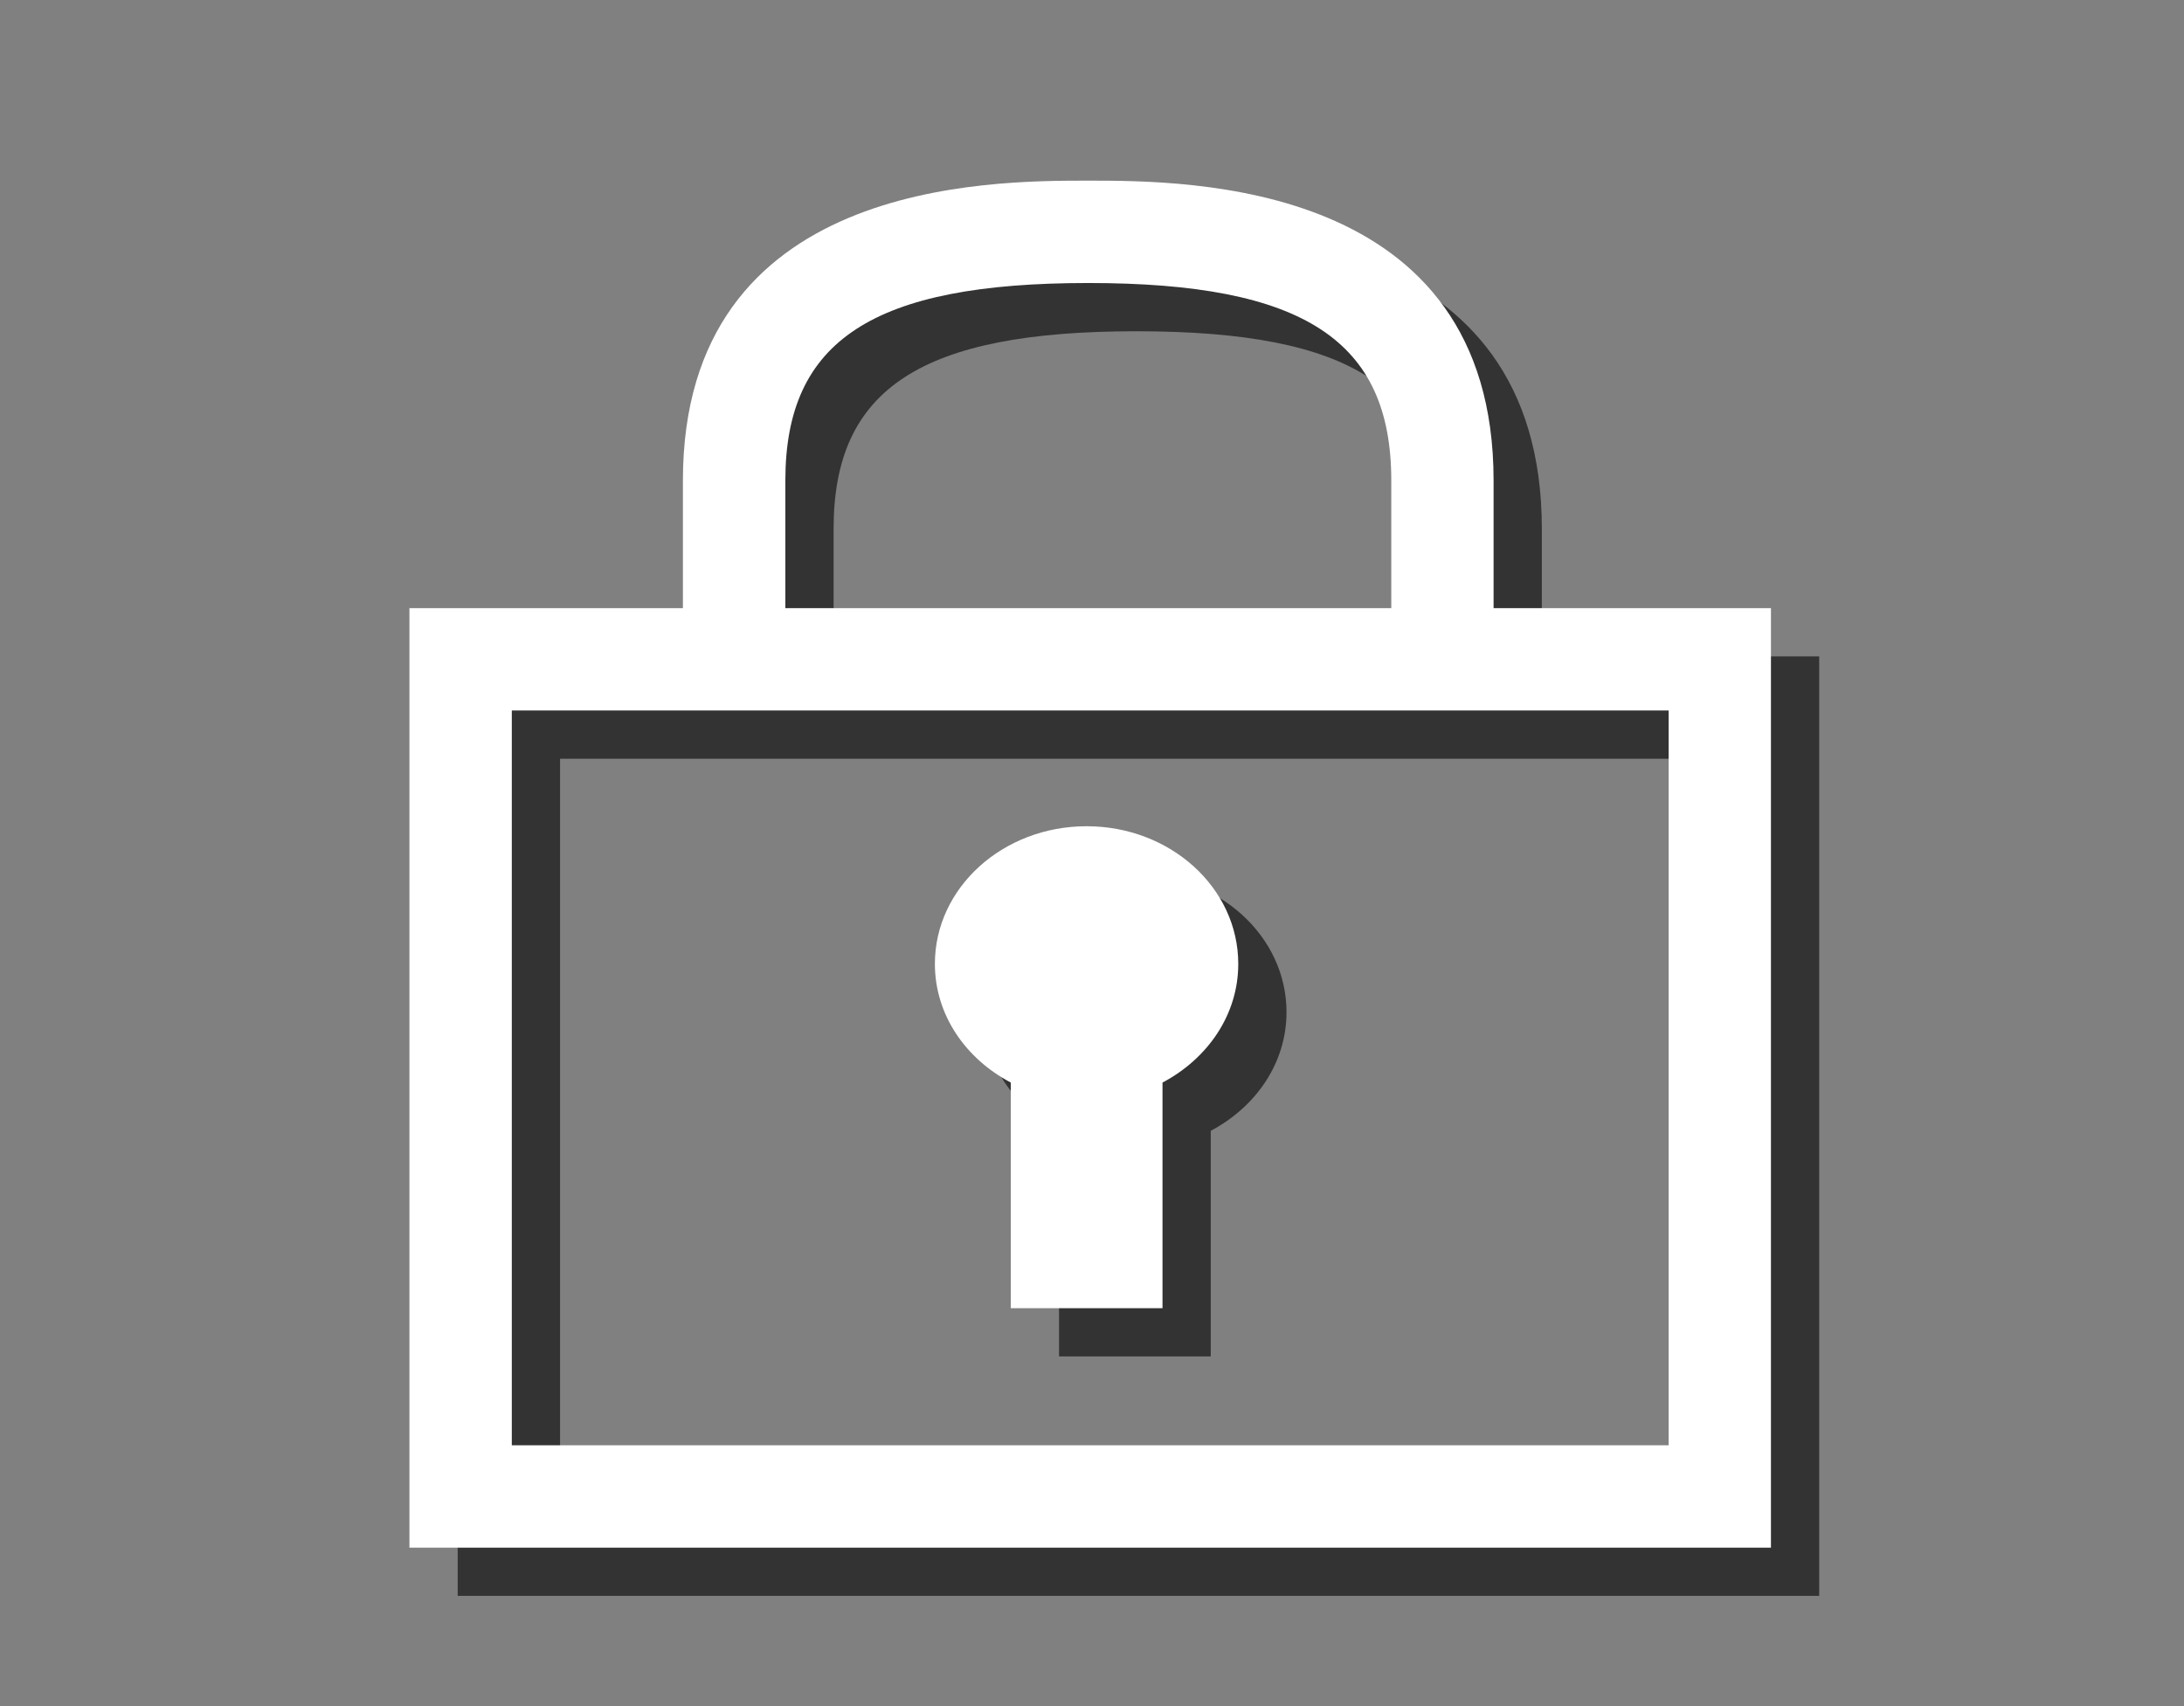 <?xml version="1.0" encoding="utf-8"?>
<!-- Generator: Adobe Illustrator 15.0.0, SVG Export Plug-In . SVG Version: 6.00 Build 0)  -->
<!DOCTYPE svg PUBLIC "-//W3C//DTD SVG 1.1//EN" "http://www.w3.org/Graphics/SVG/1.1/DTD/svg11.dtd">
<svg version="1.1" id="Layer_1" xmlns="http://www.w3.org/2000/svg" xmlns:xlink="http://www.w3.org/1999/xlink" x="0px" y="0px"
	 width="32px" height="25px" viewBox="0 0 32 25" enable-background="new 0 0 32 25" xml:space="preserve">
<rect x="0" y="0" width="32" height="25" fill="#808080" stroke="none"/>
<g id="antifurto_2_">
	<path fill="#333333" d="M26.656,23.385H6.706V9.618h4.007v-1.87c0-4.394,4.471-4.394,5.939-4.394s5.939,0,5.939,4.394v1.87h4.064
		V23.385z M8.206,21.885h16.95V11.118H8.206V21.885z M12.213,9.618h8.879v-1.87c0-2.055-1.286-2.894-4.439-2.894
		s-4.439,0.838-4.439,2.894V9.618z"/>
	<path fill="#333333" d="M15.517,16.57v3.306h2.223V16.57c0.662-0.351,1.11-0.993,1.11-1.739c0-1.114-0.994-2.017-2.222-2.017
		s-2.223,0.902-2.223,2.017C14.405,15.577,14.854,16.22,15.517,16.57z"/>
</g>
<g id="antifurto_1_">
	<path fill="#FFFFFF" d="M25.949,22.678H5.999V8.911h4.007v-1.87c0-4.394,4.471-4.394,5.939-4.394s5.939,0,5.939,4.394v1.87h4.064
		V22.678z M7.499,21.178h16.95V10.411H7.499V21.178z M11.506,8.911h8.879v-1.87c0-2.055-1.286-2.894-4.439-2.894
		s-4.439,0.838-4.439,2.894V8.911z"/>
	<path fill="#FFFFFF" d="M14.81,15.863v3.306h2.223v-3.306c0.662-0.351,1.11-0.993,1.11-1.739c0-1.114-0.994-2.017-2.222-2.017
		s-2.223,0.902-2.223,2.017C13.698,14.87,14.147,15.513,14.81,15.863z"/>
</g>
</svg>

